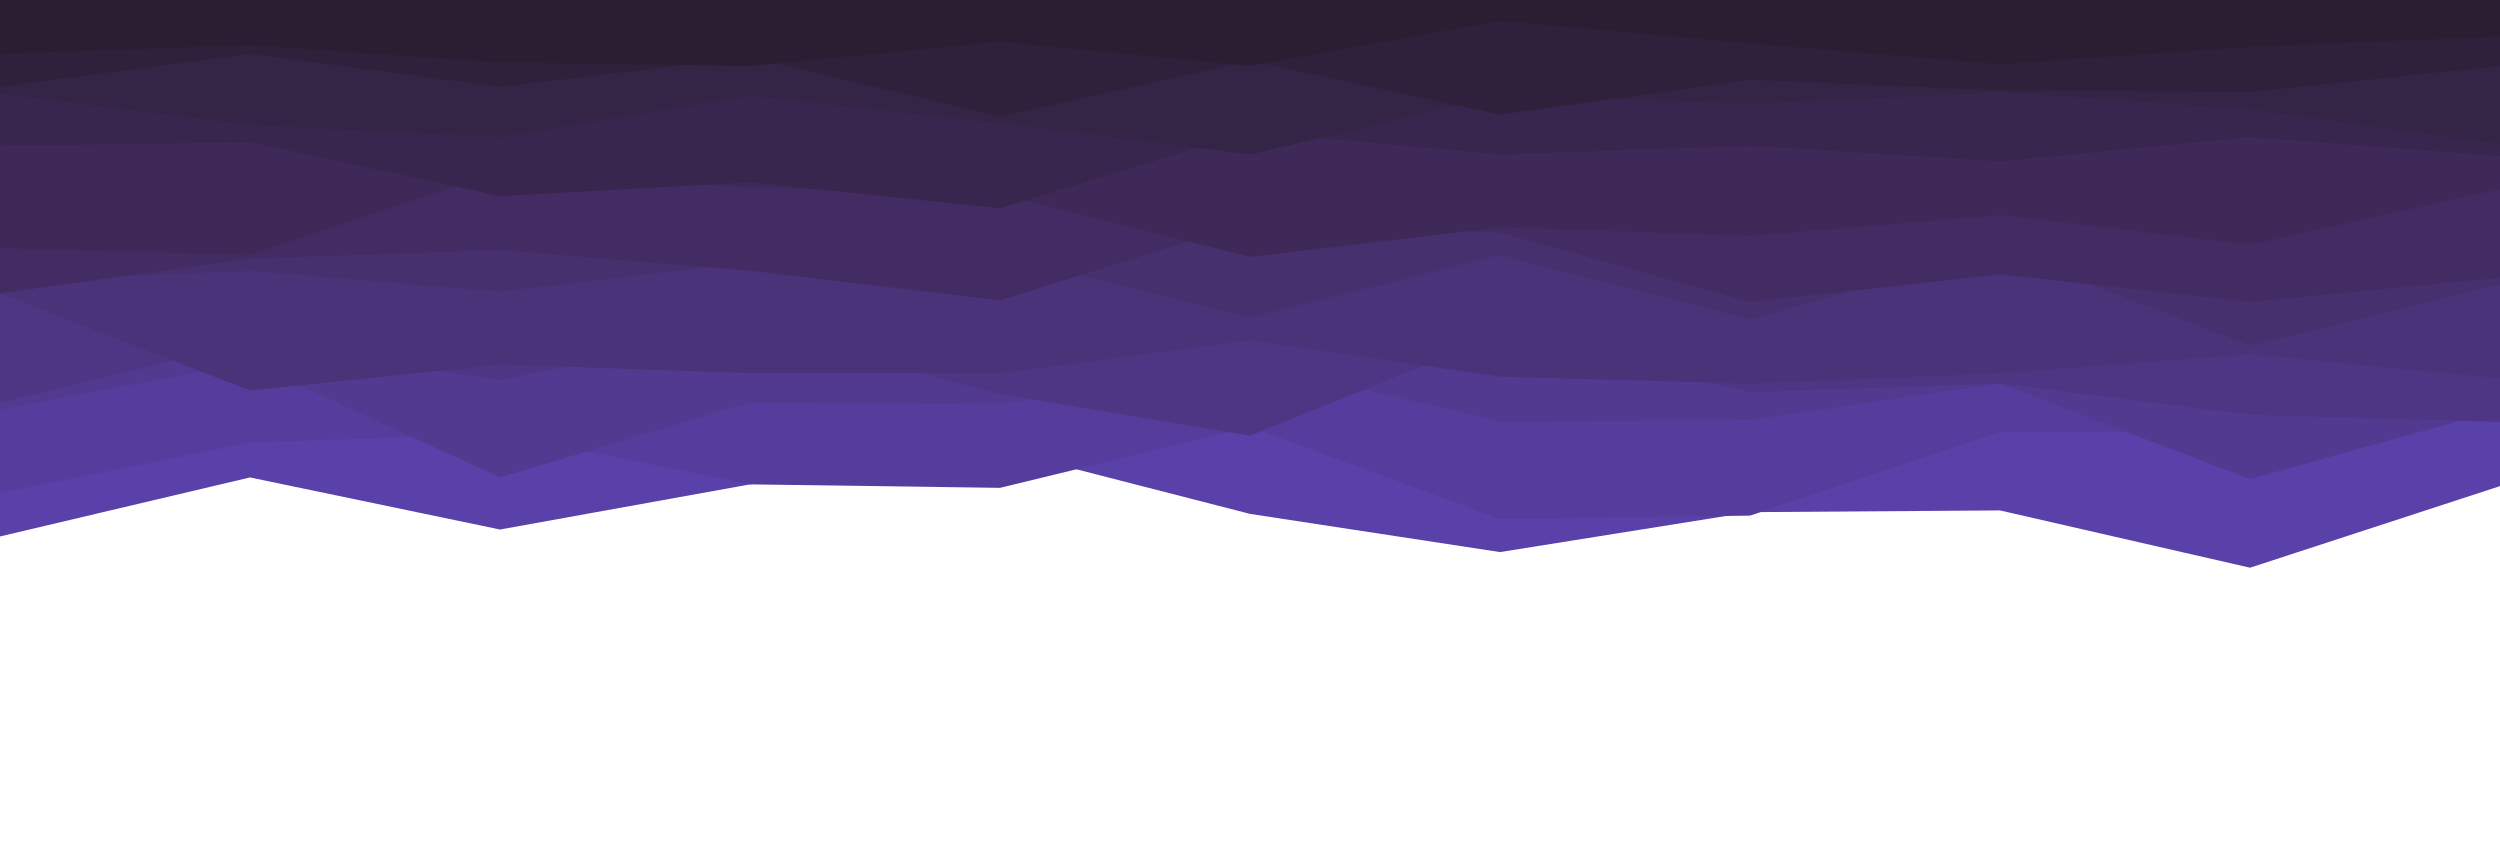 <svg id="visual" viewBox="0 0 1440 500" width="1440" height="500" xmlns="http://www.w3.org/2000/svg" xmlns:xlink="http://www.w3.org/1999/xlink" version="1.1"><path d="M0 309L144 275L288 305L432 279L576 259L720 296L864 318L1008 295L1152 294L1296 327L1440 280L1440 0L1296 0L1152 0L1008 0L864 0L720 0L576 0L432 0L288 0L144 0L0 0Z" fill="#5941a9"></path><path d="M0 284L144 255L288 250L432 279L576 281L720 246L864 299L1008 297L1152 249L1296 249L1440 236L1440 0L1296 0L1152 0L1008 0L864 0L720 0L576 0L432 0L288 0L144 0L0 0Z" fill="#563d9d"></path><path d="M0 236L144 209L288 275L432 232L576 233L720 209L864 243L1008 242L1152 221L1296 276L1440 236L1440 0L1296 0L1152 0L1008 0L864 0L720 0L576 0L432 0L288 0L144 0L0 0Z" fill="#533a91"></path><path d="M0 232L144 197L288 219L432 190L576 227L720 251L864 193L1008 226L1152 221L1296 239L1440 243L1440 0L1296 0L1152 0L1008 0L864 0L720 0L576 0L432 0L288 0L144 0L0 0Z" fill="#4f3685"></path><path d="M0 169L144 225L288 210L432 215L576 215L720 196L864 217L1008 221L1152 215L1296 204L1440 218L1440 0L1296 0L1152 0L1008 0L864 0L720 0L576 0L432 0L288 0L144 0L0 0Z" fill="#4b337a"></path><path d="M0 162L144 156L288 168L432 151L576 147L720 183L864 147L1008 184L1152 144L1296 199L1440 164L1440 0L1296 0L1152 0L1008 0L864 0L720 0L576 0L432 0L288 0L144 0L0 0Z" fill="#47306e"></path><path d="M0 169L144 149L288 144L432 156L576 173L720 128L864 134L1008 174L1152 158L1296 174L1440 160L1440 0L1296 0L1152 0L1008 0L864 0L720 0L576 0L432 0L288 0L144 0L0 0Z" fill="#432c64"></path><path d="M0 143L144 147L288 99L432 108L576 112L720 148L864 131L1008 136L1152 124L1296 141L1440 109L1440 0L1296 0L1152 0L1008 0L864 0L720 0L576 0L432 0L288 0L144 0L0 0Z" fill="#3e2959"></path><path d="M0 84L144 82L288 113L432 105L576 120L720 76L864 89L1008 84L1152 93L1296 79L1440 90L1440 0L1296 0L1152 0L1008 0L864 0L720 0L576 0L432 0L288 0L144 0L0 0Z" fill="#39264f"></path><path d="M0 54L144 72L288 79L432 55L576 71L720 89L864 55L1008 60L1152 53L1296 63L1440 83L1440 0L1296 0L1152 0L1008 0L864 0L720 0L576 0L432 0L288 0L144 0L0 0Z" fill="#342445"></path><path d="M0 50L144 31L288 50L432 33L576 67L720 35L864 66L1008 46L1152 52L1296 53L1440 38L1440 0L1296 0L1152 0L1008 0L864 0L720 0L576 0L432 0L288 0L144 0L0 0Z" fill="#2f213b"></path><path d="M0 31L144 26L288 36L432 38L576 24L720 38L864 12L1008 25L1152 37L1296 27L1440 21L1440 0L1296 0L1152 0L1008 0L864 0L720 0L576 0L432 0L288 0L144 0L0 0Z" fill="#291e32"></path></svg>